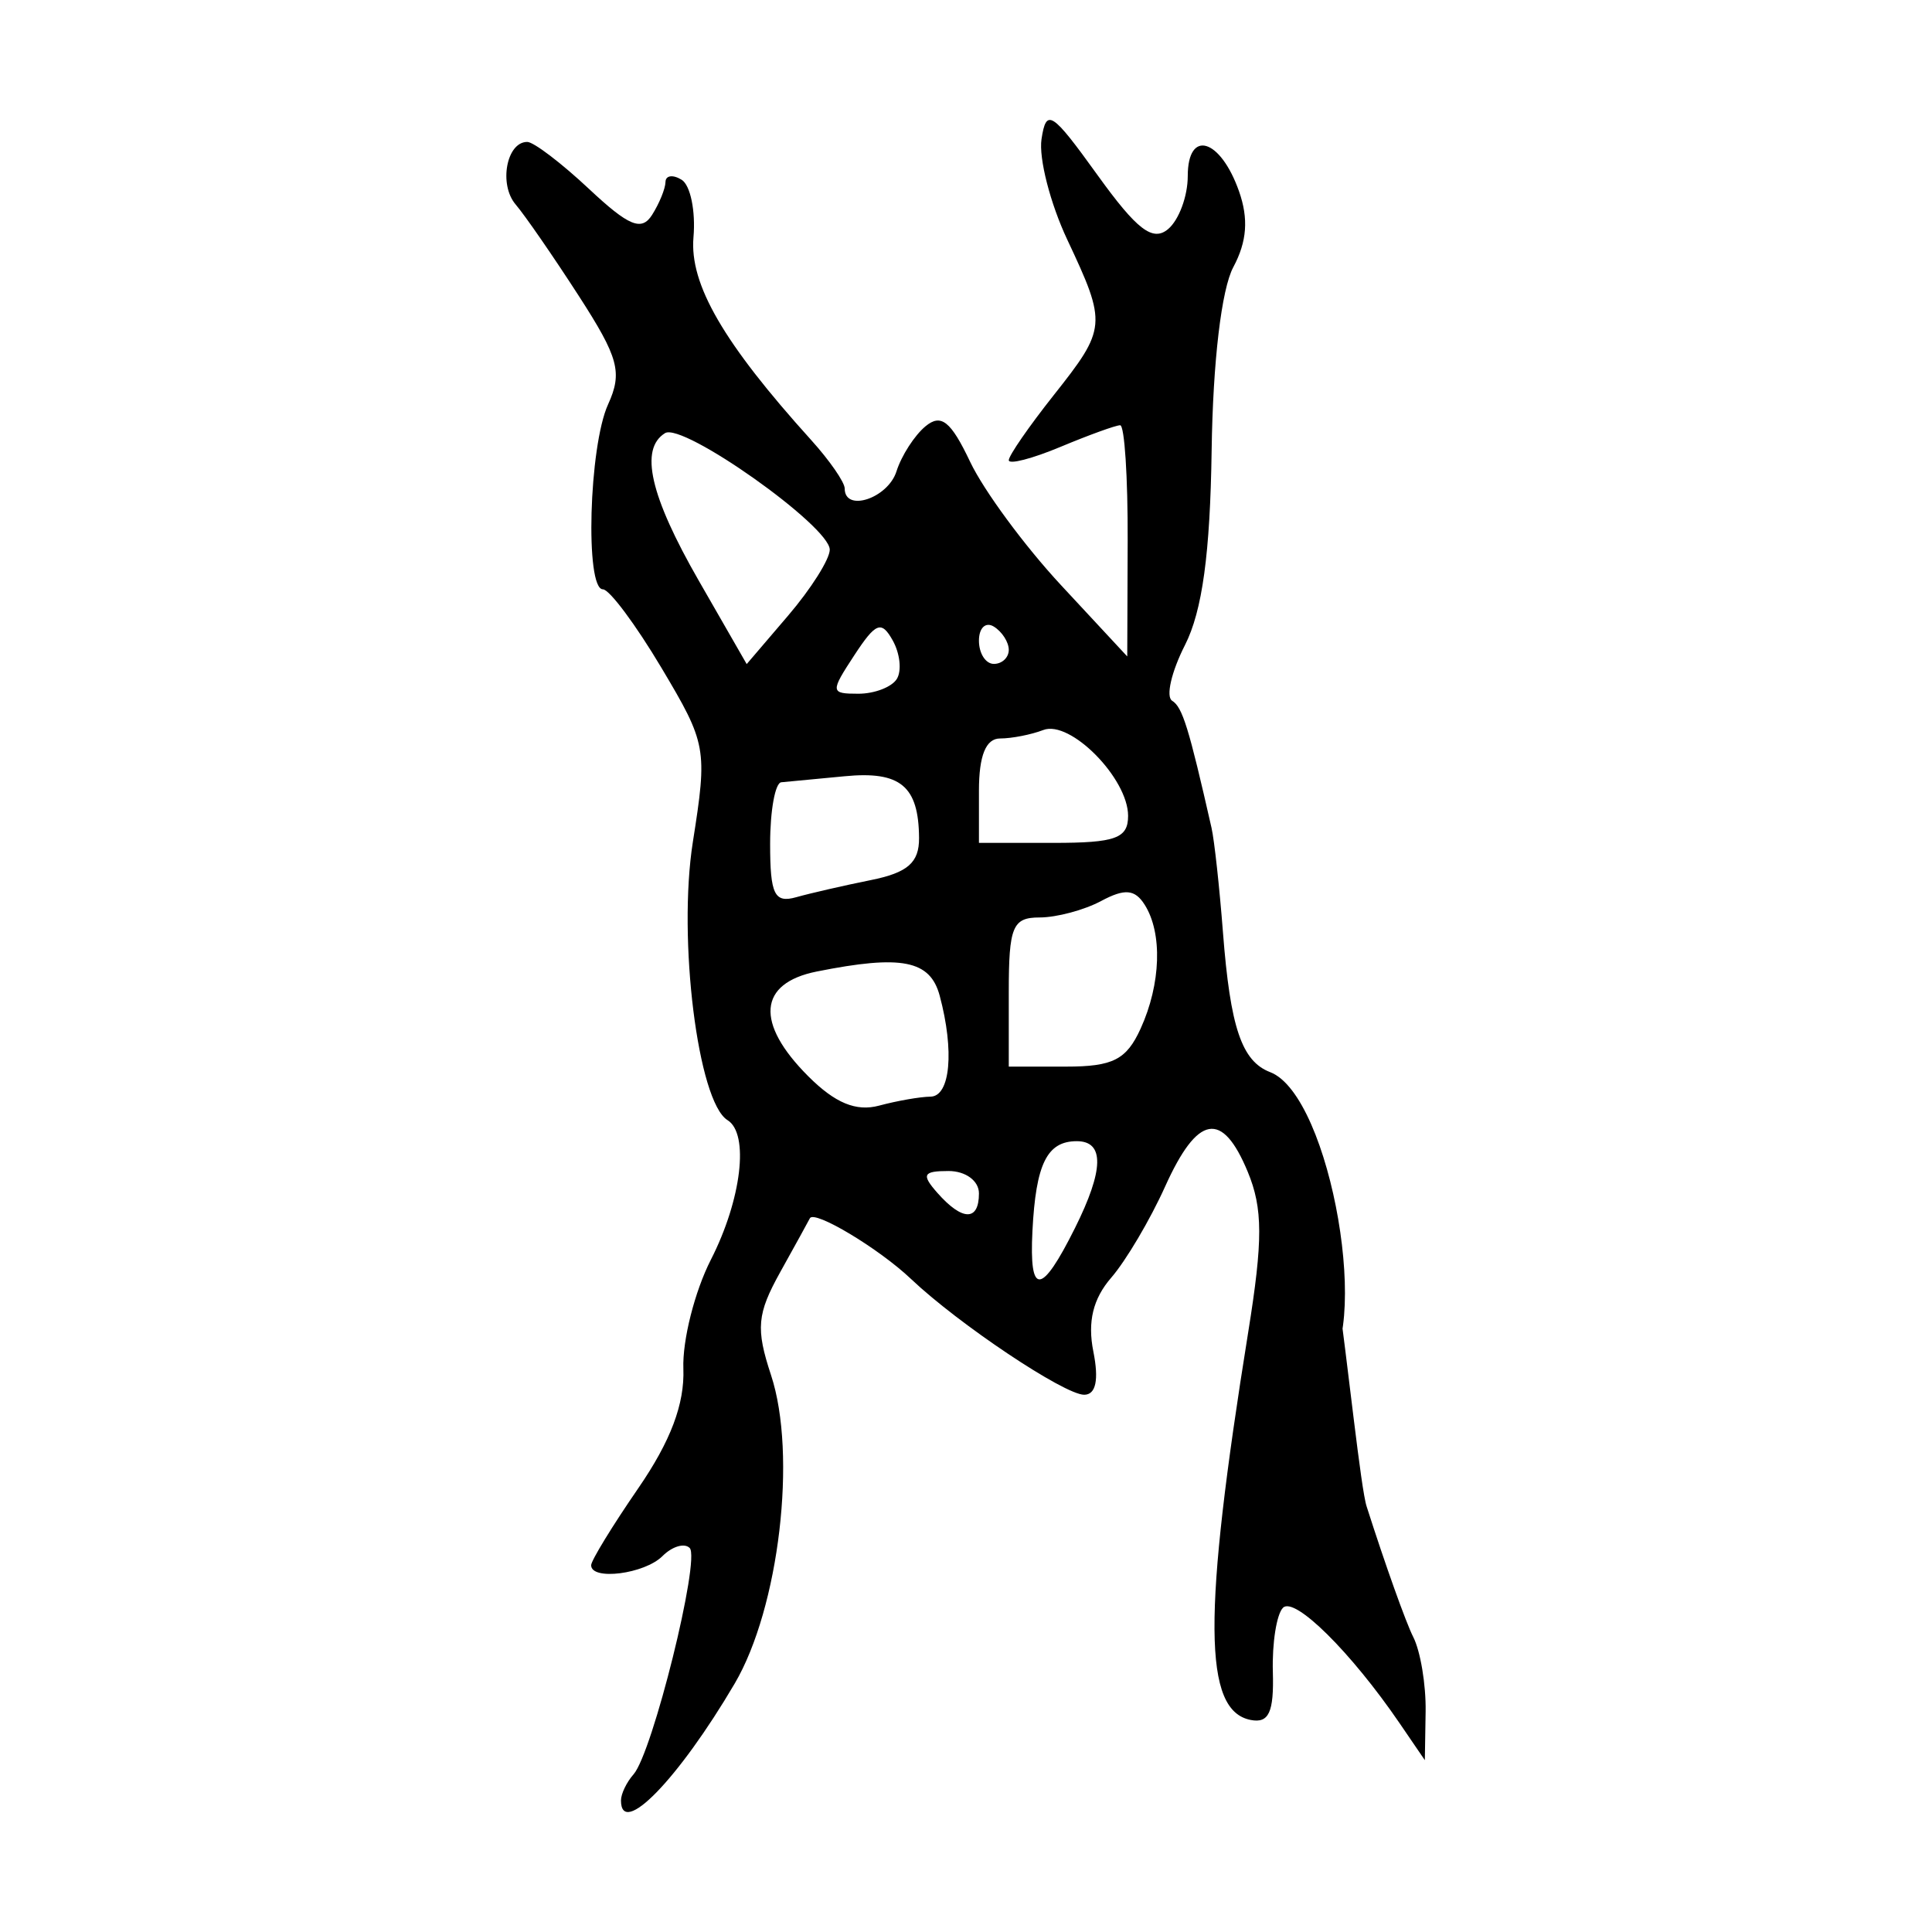 <?xml version="1.0" encoding="UTF-8" standalone="no"?>
<!-- Created with Inkscape (http://www.inkscape.org/) -->
<svg
   xmlns:dc="http://purl.org/dc/elements/1.1/"
   xmlns:cc="http://web.resource.org/cc/"
   xmlns:rdf="http://www.w3.org/1999/02/22-rdf-syntax-ns#"
   xmlns:svg="http://www.w3.org/2000/svg"
   xmlns="http://www.w3.org/2000/svg"
   xmlns:sodipodi="http://sodipodi.sourceforge.net/DTD/sodipodi-0.dtd"
   xmlns:inkscape="http://www.inkscape.org/namespaces/inkscape"
   width="300"
   height="300"
   id="svg2"
   sodipodi:version="0.32"
   inkscape:version="0.45.1"
   version="1.0"
   sodipodi:docbase="C:\Documents and Settings\Martin\桌面"
   sodipodi:docname="drawing.svg"
   inkscape:output_extension="org.inkscape.output.svg.inkscape">
  <defs
     id="defs4" />
  <sodipodi:namedview
     id="base"
     pagecolor="#ffffff"
     bordercolor="#666666"
     borderopacity="1.0"
     gridtolerance="10000"
     guidetolerance="10"
     objecttolerance="10"
     inkscape:pageopacity="0.0"
     inkscape:pageshadow="2"
     inkscape:zoom="0.65666667"
     inkscape:cx="254.31866"
     inkscape:cy="115.52173"
     inkscape:document-units="px"
     inkscape:current-layer="layer1"
     width="300px"
     height="300px"
     inkscape:window-width="742"
     inkscape:window-height="577"
     inkscape:window-x="44"
     inkscape:window-y="0" />
  <g
     inkscape:label="Layer 1"
     inkscape:groupmode="layer"
     id="layer1">
    <path
       style="fill:#000000"
       d="M 96.425,279.572 C 96.425,278.553 97.302,276.73 98.375,275.519 C 101.318,272.198 108.791,242.067 107.093,240.369 C 106.278,239.554 104.378,240.121 102.871,241.628 C 100.093,244.406 91.793,245.471 91.793,243.049 C 91.793,242.323 95.082,236.948 99.102,231.105 C 104.14,223.783 106.319,218.007 106.113,212.523 C 105.948,208.147 107.87,200.536 110.383,195.609 C 115.152,186.262 116.371,176.037 112.968,173.934 C 108.367,171.09 105.215,145.784 107.587,130.733 C 109.87,116.246 109.733,115.487 102.691,103.669 C 98.706,96.981 94.624,91.51 93.619,91.51 C 90.829,91.51 91.446,69.328 94.418,62.805 C 96.687,57.824 96.068,55.534 89.847,45.905 C 85.889,39.779 81.49,33.41 80.071,31.753 C 77.419,28.654 78.652,22.02 81.877,22.039 C 82.872,22.045 87.179,25.323 91.448,29.323 C 97.644,35.13 99.622,35.945 101.256,33.366 C 102.381,31.588 103.318,29.291 103.337,28.261 C 103.357,27.23 104.486,27.075 105.846,27.915 C 107.207,28.756 108.033,32.773 107.682,36.842 C 107.053,44.148 112.344,53.265 125.954,68.325 C 128.82,71.497 131.165,74.884 131.165,75.853 C 131.165,79.601 137.876,77.379 139.205,73.19 C 139.977,70.758 142.003,67.61 143.707,66.196 C 146.133,64.183 147.64,65.382 150.648,71.721 C 152.761,76.174 159.113,84.793 164.765,90.874 L 175.039,101.932 L 175.105,83.982 C 175.141,74.11 174.616,66.033 173.938,66.033 C 173.26,66.033 169.091,67.543 164.674,69.389 C 160.256,71.235 156.642,72.166 156.642,71.459 C 156.642,70.752 159.769,66.226 163.59,61.401 C 171.851,50.971 171.905,50.361 165.725,37.214 C 163.077,31.581 161.278,24.558 161.726,21.605 C 162.462,16.759 163.305,17.3 170.421,27.185 C 176.538,35.682 178.987,37.562 181.368,35.586 C 183.054,34.186 184.434,30.476 184.434,27.342 C 184.434,19.996 189.489,21.483 192.387,29.682 C 193.899,33.961 193.635,37.506 191.508,41.48 C 189.671,44.912 188.339,56.168 188.143,69.914 C 187.914,85.945 186.69,94.885 183.998,100.174 C 181.897,104.303 181.001,108.189 182.007,108.811 C 183.611,109.802 184.588,112.956 188.129,128.566 C 188.562,130.477 189.359,137.773 189.901,144.779 C 191.042,159.553 192.809,164.786 197.231,166.483 C 206.725,170.126 213.224,208.097 205.279,213.217 C 204.088,155.56 210.429,228.679 212.218,233.946 C 215.064,242.863 218.315,251.968 219.442,254.18 C 220.569,256.392 221.437,261.603 221.37,265.761 L 221.248,273.319 L 217.317,267.564 C 209.784,256.537 201.017,247.858 199.223,249.652 C 198.23,250.646 197.521,255.131 197.648,259.62 C 197.826,265.886 197.029,267.618 194.219,267.076 C 186.823,265.651 186.726,250.976 193.82,206.865 C 196.119,192.576 196.105,187.645 193.753,181.967 C 189.784,172.384 185.959,173.066 180.912,184.258 C 178.588,189.412 174.829,195.77 172.559,198.388 C 169.72,201.662 168.851,205.243 169.774,209.862 C 170.657,214.273 170.168,216.576 168.35,216.576 C 165.259,216.576 148.8,205.568 141.442,198.58 C 136.48,193.868 126.421,187.836 125.756,189.175 C 125.547,189.596 123.478,193.353 121.16,197.521 C 117.546,204.02 117.341,206.303 119.724,213.522 C 123.793,225.851 120.984,249.689 114.078,261.43 C 105.338,276.29 96.425,285.45 96.425,279.572 z M 166.917,190.698 C 171.43,181.651 171.524,177.203 167.201,177.203 C 162.582,177.203 160.849,180.711 160.317,191.141 C 159.798,201.306 161.689,201.179 166.917,190.698 z M 152.01,185.309 C 152.01,183.357 149.941,181.835 147.286,181.835 C 143.325,181.835 143.045,182.381 145.549,185.221 C 149.434,189.625 152.01,189.66 152.01,185.309 z M 144.483,170.287 C 147.567,170.253 148.214,163.19 145.918,154.622 C 144.436,149.092 140.012,148.22 126.823,150.858 C 117.742,152.674 117.242,158.858 125.506,167.122 C 129.671,171.288 132.933,172.639 136.507,171.681 C 139.301,170.931 142.89,170.304 144.483,170.287 z M 177.115,159.724 C 180.274,152.79 180.533,144.886 177.745,140.486 C 176.221,138.08 174.651,137.946 170.985,139.907 C 168.359,141.313 164.058,142.463 161.426,142.463 C 157.229,142.463 156.642,143.884 156.642,154.043 L 156.642,165.623 L 165.534,165.623 C 172.816,165.623 174.914,164.554 177.115,159.724 z M 135.218,136.661 C 140.95,135.508 142.737,133.947 142.71,130.119 C 142.653,122.054 139.813,119.696 131.165,120.535 C 126.707,120.968 122.278,121.389 121.322,121.47 C 120.367,121.552 119.585,125.857 119.585,131.038 C 119.585,138.901 120.255,140.27 123.638,139.317 C 125.867,138.69 131.079,137.495 135.218,136.661 z M 175.17,126.687 C 175.17,120.86 166.179,111.754 162.006,113.355 C 160.121,114.078 157.101,114.67 155.294,114.67 C 153.085,114.67 152.01,117.322 152.01,122.776 L 152.01,130.882 L 163.59,130.882 C 173.224,130.882 175.17,130.177 175.17,126.687 z M 139.26,105.424 C 140.041,104.16 139.755,101.473 138.624,99.452 C 136.867,96.313 135.999,96.648 132.655,101.75 C 128.908,107.47 128.935,107.722 133.291,107.722 C 135.793,107.722 138.479,106.688 139.26,105.424 z M 128.844,85.358 C 128.851,81.704 106.027,65.55 103.268,67.256 C 99.278,69.722 100.939,76.991 108.501,90.158 L 115.946,103.119 L 122.392,95.577 C 125.938,91.429 128.841,86.83 128.844,85.358 z M 156.642,100.91 C 156.642,99.712 155.6,98.087 154.326,97.3 C 153.052,96.512 152.01,97.493 152.01,99.479 C 152.01,101.465 153.052,103.09 154.326,103.09 C 155.6,103.09 156.642,102.109 156.642,100.91 z "
       id="path2220"
       sodipodi:nodetypes="cssssssssssssssssssssssssscccsssssssssssssssssccscccssssssssssssssccssccssccssssccssscccccsssssccsscccccsssccscccccsssc" />
  </g>
</svg>
